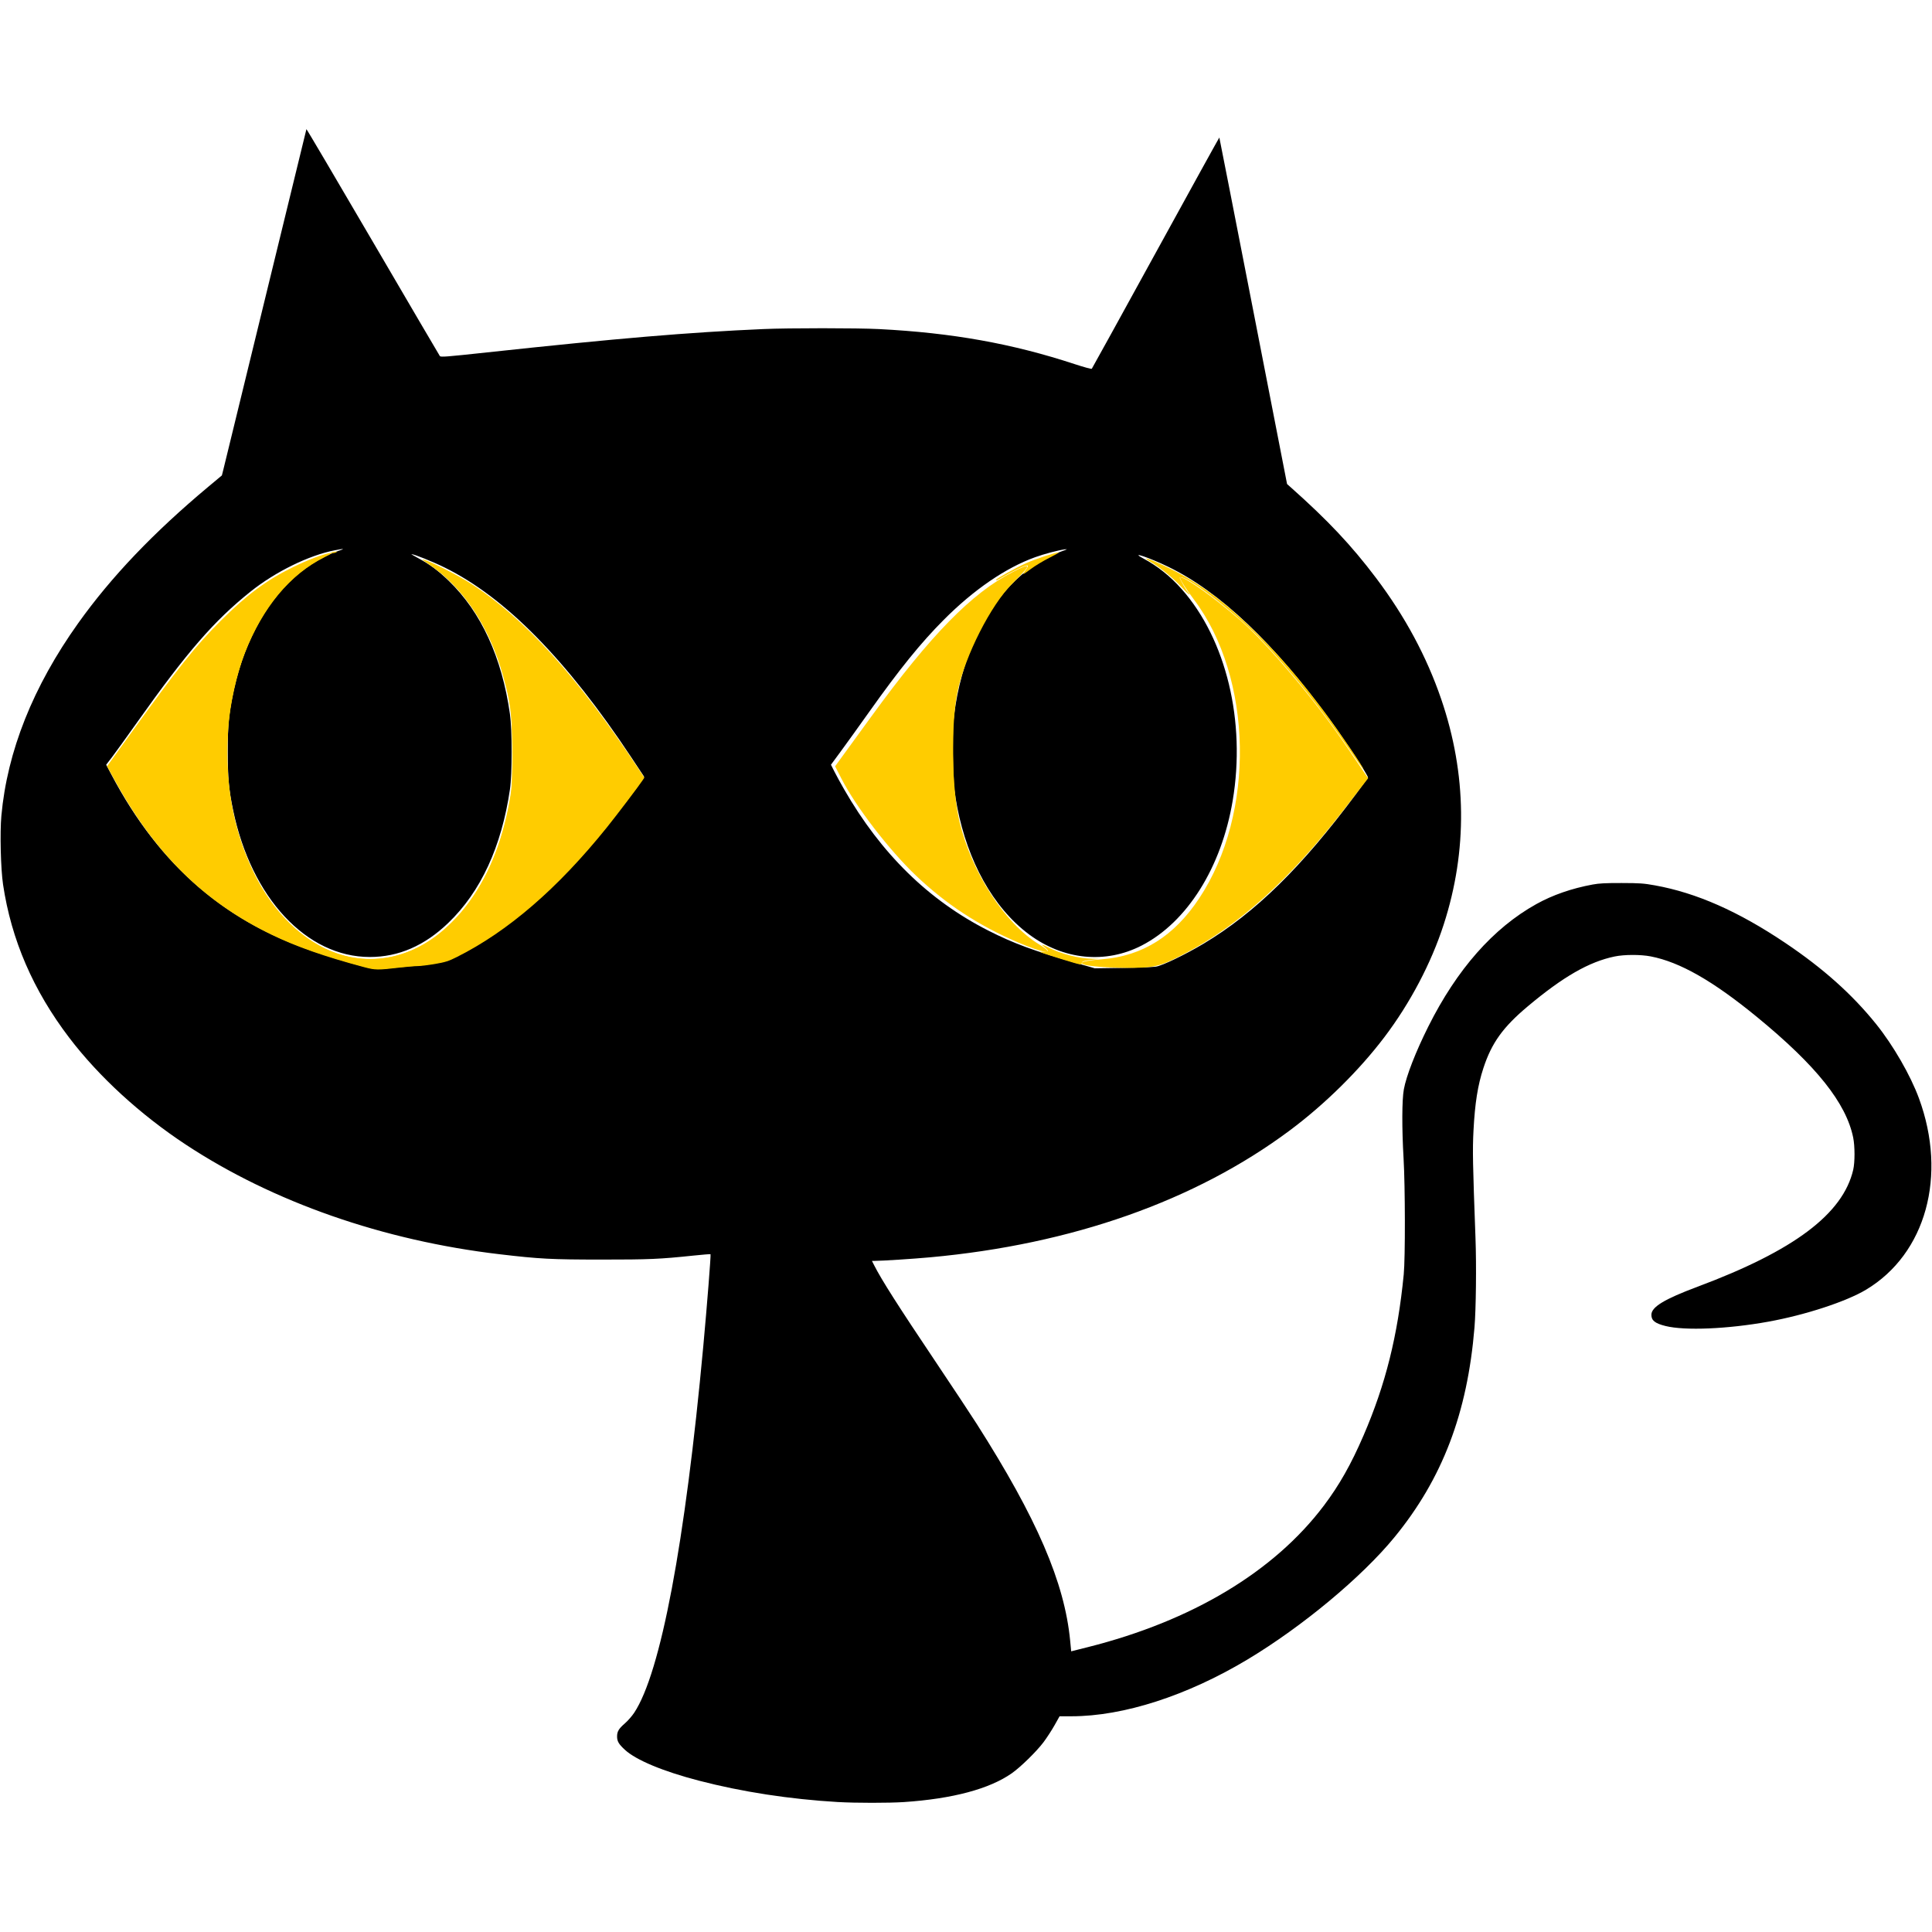 <?xml version="1.0" encoding="UTF-8" standalone="no"?>
<svg
   xmlns:dc="http://purl.org/dc/elements/1.1/"
   xmlns:cc="http://creativecommons.org/ns#"
   xmlns:rdf="http://www.w3.org/1999/02/22-rdf-syntax-ns#"
   xmlns:svg="http://www.w3.org/2000/svg"
   xmlns="http://www.w3.org/2000/svg"
   xmlns:sodipodi="http://sodipodi.sourceforge.net/DTD/sodipodi-0.dtd"
   xmlns:inkscape="http://www.inkscape.org/namespaces/inkscape"
   width="129.705mm"
   height="129.705mm"
   viewBox="0 0 129.705 129.705"
   version="1.1"
   id="svg8"
   inkscape:version="1.0.2 (e86c870879, 2021-01-15, custom)"
   sodipodi:docname="black_cat_logo_favicon.svg">
  <defs
     id="defs2" />
  <sodipodi:namedview
     id="base"
     pagecolor="#ffffff"
     bordercolor="#666666"
     borderopacity="1.0"
     inkscape:pageopacity="0.0"
     inkscape:pageshadow="2"
     inkscape:zoom="1.4"
     inkscape:cx="107.86166"
     inkscape:cy="141.4545"
     inkscape:document-units="mm"
     inkscape:current-layer="layer1"
     inkscape:document-rotation="0"
     showgrid="false"
     inkscape:window-width="1280"
     inkscape:window-height="961"
     inkscape:window-x="-8"
     inkscape:window-y="-8"
     inkscape:window-maximized="1" />
  <g
     inkscape:label="Layer 1"
     inkscape:groupmode="layer"
     id="layer1"
     transform="translate(-41.075,-84.478)">
    <path
       style="fill:#000000;stroke-width:0.059"
       d="m 97.349,205.46 c -3.261,-0.192 -6.448,-0.682 -9.349,-1.436 -2.416,-0.628 -4.229,-1.384 -4.976,-2.076 -0.414,-0.383 -0.521,-0.567 -0.521,-0.894 0,-0.332 0.113,-0.521 0.525,-0.878 0.195,-0.169 0.475,-0.488 0.622,-0.71 1.778,-2.675 3.42,-11.381 4.64,-24.605 0.254,-2.756 0.521,-6.147 0.487,-6.181 -0.014,-0.014 -0.525,0.027 -1.136,0.091 -2.288,0.24 -2.983,0.27 -6.196,0.269 -3.364,-10e-4 -4.143,-0.042 -6.82,-0.357 -7.825,-0.919 -15.215,-3.5 -21.072,-7.359 -3.062,-2.018 -5.843,-4.567 -7.832,-7.181 -2.422,-3.182 -3.887,-6.576 -4.441,-10.284 -0.156,-1.044 -0.216,-3.481 -0.113,-4.61 0.393,-4.337 2.127,-8.683 5.16,-12.936 2.22,-3.113 5.054,-6.083 8.755,-9.175 l 0.889,-0.742 0.101,-0.401 c 0.055,-0.22 1.329,-5.441 2.831,-11.601 1.502,-6.16 2.737,-11.22 2.744,-11.245 0.007,-0.024 2.011,3.373 4.452,7.549 2.441,4.176 4.468,7.633 4.505,7.683 0.059,0.081 0.405,0.054 3.176,-0.245 8.786,-0.947 13.528,-1.347 18.544,-1.566 1.715,-0.075 6.292,-0.074 7.761,8.8e-4 4.924,0.252 8.949,0.974 13.162,2.36 0.594,0.195 1.1,0.333 1.125,0.305 0.025,-0.027 1.959,-3.535 4.297,-7.795 2.338,-4.26 4.258,-7.738 4.266,-7.73 0.008,0.008 1.034,5.246 2.281,11.639 l 2.266,11.625 0.249,0.221 c 2.495,2.219 4.076,3.899 5.724,6.083 1.948,2.582 3.399,5.281 4.377,8.14 1.719,5.024 1.775,10.16 0.165,15.131 -0.838,2.59 -2.251,5.273 -3.976,7.551 -1.694,2.238 -4.007,4.519 -6.361,6.273 -6.334,4.721 -14.627,7.646 -24.136,8.514 -1.168,0.107 -3.229,0.239 -3.72,0.24 h -0.192 l 0.152,0.3 c 0.497,0.981 1.597,2.707 4.174,6.549 1.106,1.649 2.323,3.488 2.704,4.086 4.05,6.359 5.901,10.652 6.278,14.562 l 0.069,0.716 1.117,-0.281 c 6.989,-1.758 12.5,-5.062 15.849,-9.504 1.033,-1.37 1.827,-2.773 2.658,-4.699 1.485,-3.439 2.299,-6.701 2.702,-10.819 0.107,-1.09 0.1,-5.881 -0.011,-7.791 -0.118,-2.033 -0.111,-3.922 0.018,-4.632 0.163,-0.901 0.794,-2.521 1.642,-4.217 1.922,-3.845 4.365,-6.615 7.249,-8.221 1.098,-0.611 2.375,-1.055 3.79,-1.316 0.435,-0.08 0.865,-0.102 1.94,-0.1 1.225,0.003 1.479,0.021 2.234,0.157 2.788,0.502 5.604,1.746 8.761,3.869 2.539,1.708 4.482,3.444 6.093,5.446 1.141,1.418 2.302,3.43 2.872,4.978 1.914,5.198 0.47,10.436 -3.542,12.847 -1.333,0.801 -4.089,1.704 -6.57,2.152 -2.727,0.493 -5.596,0.614 -6.898,0.291 -0.706,-0.175 -0.952,-0.369 -0.952,-0.751 0,-0.527 0.861,-1.05 3.116,-1.893 6.463,-2.415 9.744,-4.882 10.434,-7.845 0.117,-0.504 0.116,-1.585 -0.002,-2.163 -0.476,-2.322 -2.472,-4.824 -6.449,-8.086 -2.961,-2.429 -5.182,-3.696 -7.143,-4.076 -0.683,-0.132 -1.771,-0.13 -2.425,0.006 -1.714,0.356 -3.447,1.35 -5.821,3.339 -1.674,1.403 -2.435,2.461 -2.99,4.16 -0.379,1.159 -0.566,2.341 -0.663,4.191 -0.068,1.289 -0.05,2.231 0.134,7.207 0.068,1.833 0.035,4.763 -0.067,6.006 -0.474,5.751 -2.152,10.153 -5.37,14.082 -2.188,2.673 -6.187,6 -9.859,8.205 -4.056,2.436 -8.338,3.818 -11.825,3.818 h -0.801 l -0.338,0.603 c -0.186,0.331 -0.519,0.843 -0.74,1.138 -0.466,0.62 -1.538,1.67 -2.128,2.084 -1.502,1.055 -3.979,1.716 -7.246,1.935 -0.997,0.067 -3.264,0.066 -4.41,-0.002 z m -30.321,-56 c 0.366,-0.02 0.882,-0.074 1.147,-0.121 0.265,-0.047 0.711,-0.085 0.992,-0.085 0.281,-5e-5 0.582,-0.027 0.668,-0.06 0.087,-0.033 0.394,-0.084 0.682,-0.114 0.488,-0.051 0.58,-0.083 1.324,-0.469 4.209,-2.186 7.855,-5.627 12.001,-11.331 l 0.477,-0.656 -0.87,-1.313 c -4.321,-6.525 -8.431,-10.708 -12.501,-12.722 -0.814,-0.403 -2.08,-0.913 -2.255,-0.908 -0.021,5.3e-4 0.181,0.119 0.449,0.263 0.781,0.419 1.346,0.838 2.062,1.53 2.17,2.096 3.568,5.14 4.105,8.937 0.152,1.074 0.153,4.028 0.002,5.056 -0.565,3.857 -1.961,6.88 -4.144,8.975 -1.593,1.529 -3.335,2.285 -5.268,2.284 -4.249,-5.8e-4 -7.947,-3.971 -9.171,-9.848 -0.292,-1.403 -0.361,-2.164 -0.361,-3.969 6e-4,-1.795 0.063,-2.468 0.362,-3.91 0.988,-4.767 3.654,-8.384 7.017,-9.52 0.517,-0.175 0.483,-0.185 -0.185,-0.059 -1.724,0.327 -3.994,1.438 -5.662,2.772 -2.452,1.961 -4.259,4.043 -7.617,8.777 -0.722,1.019 -1.486,2.076 -1.696,2.351 l -0.382,0.498 0.342,0.648 c 3.277,6.204 7.774,10.051 14.082,12.046 1.534,0.485 3.482,1.027 3.616,1.005 0.065,-0.01 0.417,-0.035 0.783,-0.055 z m 51.655,-0.087 c 0.438,-0.071 1.977,-0.813 3.184,-1.535 3.481,-2.082 6.612,-5.155 10.24,-10.049 0.419,-0.566 0.783,-1.063 0.808,-1.105 0.05,-0.084 -1.463,-2.389 -2.511,-3.826 -3.805,-5.215 -7.41,-8.634 -10.889,-10.324 -1.29,-0.627 -2.655,-1.083 -1.683,-0.563 0.963,0.516 1.808,1.191 2.577,2.06 2.988,3.376 4.316,8.886 3.422,14.199 -0.754,4.485 -3.054,8.148 -6.103,9.722 -2.432,1.255 -5.257,0.978 -7.57,-0.745 -4.905,-3.652 -6.654,-12.539 -3.816,-19.384 1.309,-3.157 3.462,-5.429 5.993,-6.327 0.408,-0.145 0.439,-0.164 0.212,-0.135 -0.43,0.056 -1.369,0.305 -1.984,0.527 -1.978,0.714 -4.117,2.18 -6.13,4.202 -1.546,1.553 -2.95,3.287 -5.015,6.193 -0.686,0.965 -1.542,2.156 -1.902,2.645 l -0.655,0.89 0.228,0.453 c 0.125,0.249 0.422,0.792 0.66,1.206 2.484,4.323 5.673,7.444 9.682,9.479 1.682,0.854 3.045,1.357 5.834,2.155 l 1.309,0.374 1.881,-0.028 c 1.035,-0.015 2.036,-0.053 2.226,-0.084 z"
       id="path44" />
    <path
       style="fill:#ffcc00;fill-rule:evenodd;stroke:none;stroke-width:1.167"
       d="m 257.74,238.683 c -9.897,-4.259 -18.048,-9.602 -25.628,-16.803 -6.852,-6.509 -15.314,-17.512 -18.966,-24.662 l -1.579,-3.09 9.27,-12.738 c 14.927,-20.51 25.346,-31.149 35.737,-36.492 4.928,-2.534 4.905,-2.065 -0.141,2.982 -5.413,5.413 -11.896,18.173 -13.807,27.176 -1.781,8.391 -1.54,24.806 0.488,33.221 3.087,12.81 11.441,25.67 20.109,30.955 4.473,2.727 1.419,2.422 -5.483,-0.547 z"
       id="path16"
       transform="matrix(0.265,0,0,0.265,41.075,84.478)" />
    <path
       style="fill:#ffcc00;fill-rule:evenodd;stroke:none;stroke-width:1.167"
       d="m 274.573,244.336 c -1.389,-0.543 0.017,-0.944 4.591,-1.311 10.267,-0.824 18.261,-5.832 24.63,-15.427 14.291,-21.531 13.658,-55.87 -1.4,-75.813 -2.292,-3.036 -3.804,-5.52 -3.359,-5.52 1.392,0 8.598,5.146 15.049,10.747 7.132,6.192 19.181,20.492 27.074,32.13 l 5.444,8.027 -6.161,7.964 c -13.665,17.664 -26.524,29.278 -40.454,36.536 -6.315,3.29 -7.583,3.585 -15.152,3.52 -4.543,-0.039 -9.161,-0.423 -10.262,-0.853 z"
       id="path18"
       transform="matrix(0.265,0,0,0.265,41.075,84.478)" />
    <path
       style="fill:#ffcc00;fill-rule:evenodd;stroke:none;stroke-width:0.292"
       d="m 269.378,243.119 c -2.222,-0.68 -4.495,-1.406 -5.051,-1.613 l -1.01,-0.377 1.073,-0.018 c 0.59,-0.01 1.073,-0.123 1.073,-0.252 0,-0.129 -0.369,-0.525 -0.821,-0.881 -1.081,-0.852 -0.761,-0.821 1.07,0.103 3.208,1.619 7.616,2.752 10.948,2.813 l 1.809,0.033 -1.687,0.197 c -2.151,0.251 -2.732,0.44 -2.732,0.89 0,0.513 -0.177,0.479 -4.672,-0.896 z"
       id="path20"
       transform="matrix(0.265,0,0,0.265,41.075,84.478)" />
    <path
       style="fill:#ffcc00;fill-rule:evenodd;stroke:none;stroke-width:0.292"
       d="m 252.331,146.897 c 0,-0.269 5.118,-3.108 7.617,-4.224 2.409,-1.077 7.436,-2.729 8.303,-2.729 0.183,0 -0.909,0.622 -2.427,1.383 -1.518,0.761 -3.598,2.016 -4.622,2.789 -1.024,0.773 -1.904,1.364 -1.954,1.313 -0.051,-0.051 0.191,-0.475 0.536,-0.944 1.18,-1.599 0.766,-1.643 -2.163,-0.228 -1.173,0.567 -2.773,1.419 -3.555,1.894 -1.381,0.838 -1.735,0.99 -1.735,0.745 z"
       id="path22"
       transform="matrix(0.265,0,0,0.265,41.075,84.478)" />
    <path
       style="fill:#ffcc00;fill-rule:evenodd;stroke:none;stroke-width:0.292"
       d="m 342.357,190.657 c -6.965,-10.281 -15.766,-21.243 -23.356,-29.091 -6.639,-6.865 -19.06,-16.283 -20.101,-15.242 -0.171,0.171 1.79,3.612 2.203,3.868 0.121,0.075 0.221,0.26 0.221,0.411 0,0.151 -0.926,-0.715 -2.057,-1.924 -2.182,-2.332 -5.213,-4.815 -7.592,-6.221 -3.169,-1.872 -0.275,-0.889 4.851,1.647 7.383,3.653 13.613,8.258 21.178,15.658 6.415,6.275 11.352,11.975 17.799,20.553 3.613,4.806 10.137,14.392 9.934,14.594 -0.065,0.065 -1.451,-1.849 -3.08,-4.253 z"
       id="path24"
       transform="matrix(0.265,0,0,0.265,41.075,84.478)" />
    <path
       style="fill:#ffcc00;fill-rule:evenodd;stroke:none;stroke-width:0.292"
       d="M 92.078,244.973 C 82.222,242.34 75.105,239.842 68.845,236.816 51.73,228.543 39.352,216.367 29.086,197.704 l -1.975,-3.59 0.475,-0.631 c 0.261,-0.347 2.767,-3.813 5.567,-7.702 11.886,-16.505 16.388,-22.148 22.67,-28.417 6.732,-6.719 11.76,-10.445 18.577,-13.768 3.69,-1.799 7.355,-3.181 9.362,-3.531 0.785,-0.137 0.465,0.09 -1.533,1.088 -8.739,4.363 -15.634,12.655 -20.193,24.287 -2.021,5.156 -3.763,12.935 -4.175,18.638 -1.011,14.02 1.072,25.975 6.458,37.058 4.898,10.081 12.677,17.582 21.193,20.437 11.083,3.716 22.648,-0.175 31.368,-10.555 5.707,-6.794 9.625,-15.412 11.784,-25.92 1.081,-5.263 1.231,-7.428 1.107,-15.959 -0.127,-8.764 -0.419,-11.015 -2.324,-17.948 -3.386,-12.32 -10.237,-22.604 -18.816,-28.241 -1.035,-0.68 -1.756,-1.237 -1.601,-1.237 1.021,0 8.702,3.842 12.218,6.112 13.707,8.849 27.004,23.537 42.527,46.978 l 1.459,2.203 -0.456,0.701 c -0.869,1.336 -6.529,8.797 -9.058,11.939 -12.416,15.43 -24.986,26.284 -38.004,32.817 -2.072,1.04 -2.926,1.31 -5.562,1.757 -1.713,0.291 -3.678,0.529 -4.367,0.529 -0.689,0 -2.635,0.161 -4.325,0.358 -5.905,0.687 -6.341,0.681 -9.385,-0.132 z"
       id="path26"
       transform="matrix(0.265,0,0,0.265,41.075,84.478)" />
    <path
       style="fill:#ffcc00;fill-rule:evenodd;stroke:none;stroke-width:0.206"
       d="m 84.112,140.027 c -0.233,-0.149 -0.23,-0.172 0.022,-0.174 0.16,-0.002 0.561,-0.048 0.893,-0.104 0.417,-0.07 0.52,-0.049 0.335,0.068 -0.479,0.302 -0.977,0.386 -1.25,0.211 z"
       id="path28"
       transform="matrix(0.265,0,0,0.265,41.075,84.478)" />
    <path
       style="fill:#ffcc00;fill-rule:evenodd;stroke:none;stroke-width:0.206"
       d=""
       id="path30"
       transform="matrix(0.265,0,0,0.265,41.075,84.478)" />
    <path
       style="fill:#ffcc00;fill-rule:evenodd;stroke:none;stroke-width:0.206"
       d=""
       id="path32"
       transform="matrix(0.265,0,0,0.265,41.075,84.478)" />
    <path
       style="fill:#ffcc00;fill-rule:evenodd;stroke:none;stroke-width:0.206"
       d=""
       id="path34"
       transform="matrix(0.265,0,0,0.265,41.075,84.478)" />
    <path
       style="fill:#ffcc00;fill-rule:evenodd;stroke:none;stroke-width:0.206"
       d=""
       id="path36"
       transform="matrix(0.265,0,0,0.265,41.075,84.478)" />
    <path
       style="fill:#ffcc00;fill-rule:evenodd;stroke:none;stroke-width:0.206"
       d=""
       id="path40"
       transform="matrix(0.265,0,0,0.265,41.075,84.478)" />
    <path
       style="fill:#ffcc00;fill-rule:evenodd;stroke:none;stroke-width:0.206"
       d=""
       id="path42"
       transform="matrix(0.265,0,0,0.265,41.075,84.478)" />
    <path
       id="path45"
       style="fill:#ffcc00;fill-rule:evenodd;stroke:none;stroke-width:0.206"
       d="M 83.49 140.258 C 83.447 140.215 82.705 140.398 81.842 140.666 C 77.217 142.1 70.607 145.418 66.254 148.494 C 60.187 152.781 53.154 159.727 46.598 167.904 C 43.114 172.249 27.326 193.764 27.326 194.166 C 27.326 194.38 30.333 199.756 31.928 202.393 C 37.924 212.307 44.931 220.427 53.041 226.865 C 60.688 232.935 70.375 238.038 80.902 241.541 C 85.952 243.221 92.601 245.117 94.418 245.395 C 95.545 245.567 96.686 245.516 100.361 245.131 C 101.687 244.992 103.896 244.795 105.271 244.693 C 108.613 244.446 111.921 243.876 113.625 243.254 C 115.17 242.69 119.051 240.636 121.957 238.846 C 133.1 231.979 144.344 221.424 155.016 207.814 C 157.628 204.483 161.865 198.862 162.584 197.773 L 163.082 197.02 L 162.484 196.078 C 161.198 194.056 156.794 187.641 154.359 184.244 C 141.567 166.395 128.903 153.559 117.504 146.889 C 114.116 144.906 108.263 142.012 107.643 142.012 C 107.531 142.012 108.021 142.41 108.73 142.898 C 118.1 149.353 124.683 159.708 128.123 173.404 C 129.592 179.253 129.906 183.026 129.775 193.299 C 129.695 199.683 129.657 200.307 129.221 202.725 C 127.196 213.935 123.271 223.22 117.557 230.318 C 115.674 232.657 112.113 236.079 109.994 237.586 C 103.063 242.514 95.109 244.141 87.436 242.201 C 78.284 239.888 70.067 232.577 64.643 221.922 C 59.303 211.433 56.887 199.005 57.666 186.029 C 58.545 171.383 63.644 157.998 71.725 149.129 C 74.763 145.794 77.817 143.413 81.752 141.309 C 82.751 140.774 83.534 140.301 83.49 140.258 z "
       transform="matrix(0.265,0,0,0.265,41.075,84.478)" />
    <path
       style="fill:#ffcc00;fill-rule:evenodd;stroke:none;stroke-width:0.825"
       d="m 257.665,238.221 c -17.454,-7.391 -33.54,-22.38 -44.125,-41.117 l -1.651,-2.922 10.623,-14.22 c 11.703,-15.667 22.871,-27.599 30.282,-32.356 2.516,-1.615 4.874,-2.936 5.239,-2.936 0.365,0 -0.68,1.527 -2.323,3.393 -5.743,6.523 -11.96,19.248 -13.499,27.631 -1.133,6.173 -0.974,24.255 0.271,30.76 2.355,12.306 10.565,26.061 19.308,32.345 2.859,2.055 1.71,1.894 -4.125,-0.577 z"
       id="path50"
       transform="matrix(0.265,0,0,0.265,41.075,84.478)" />
  </g>
</svg>

